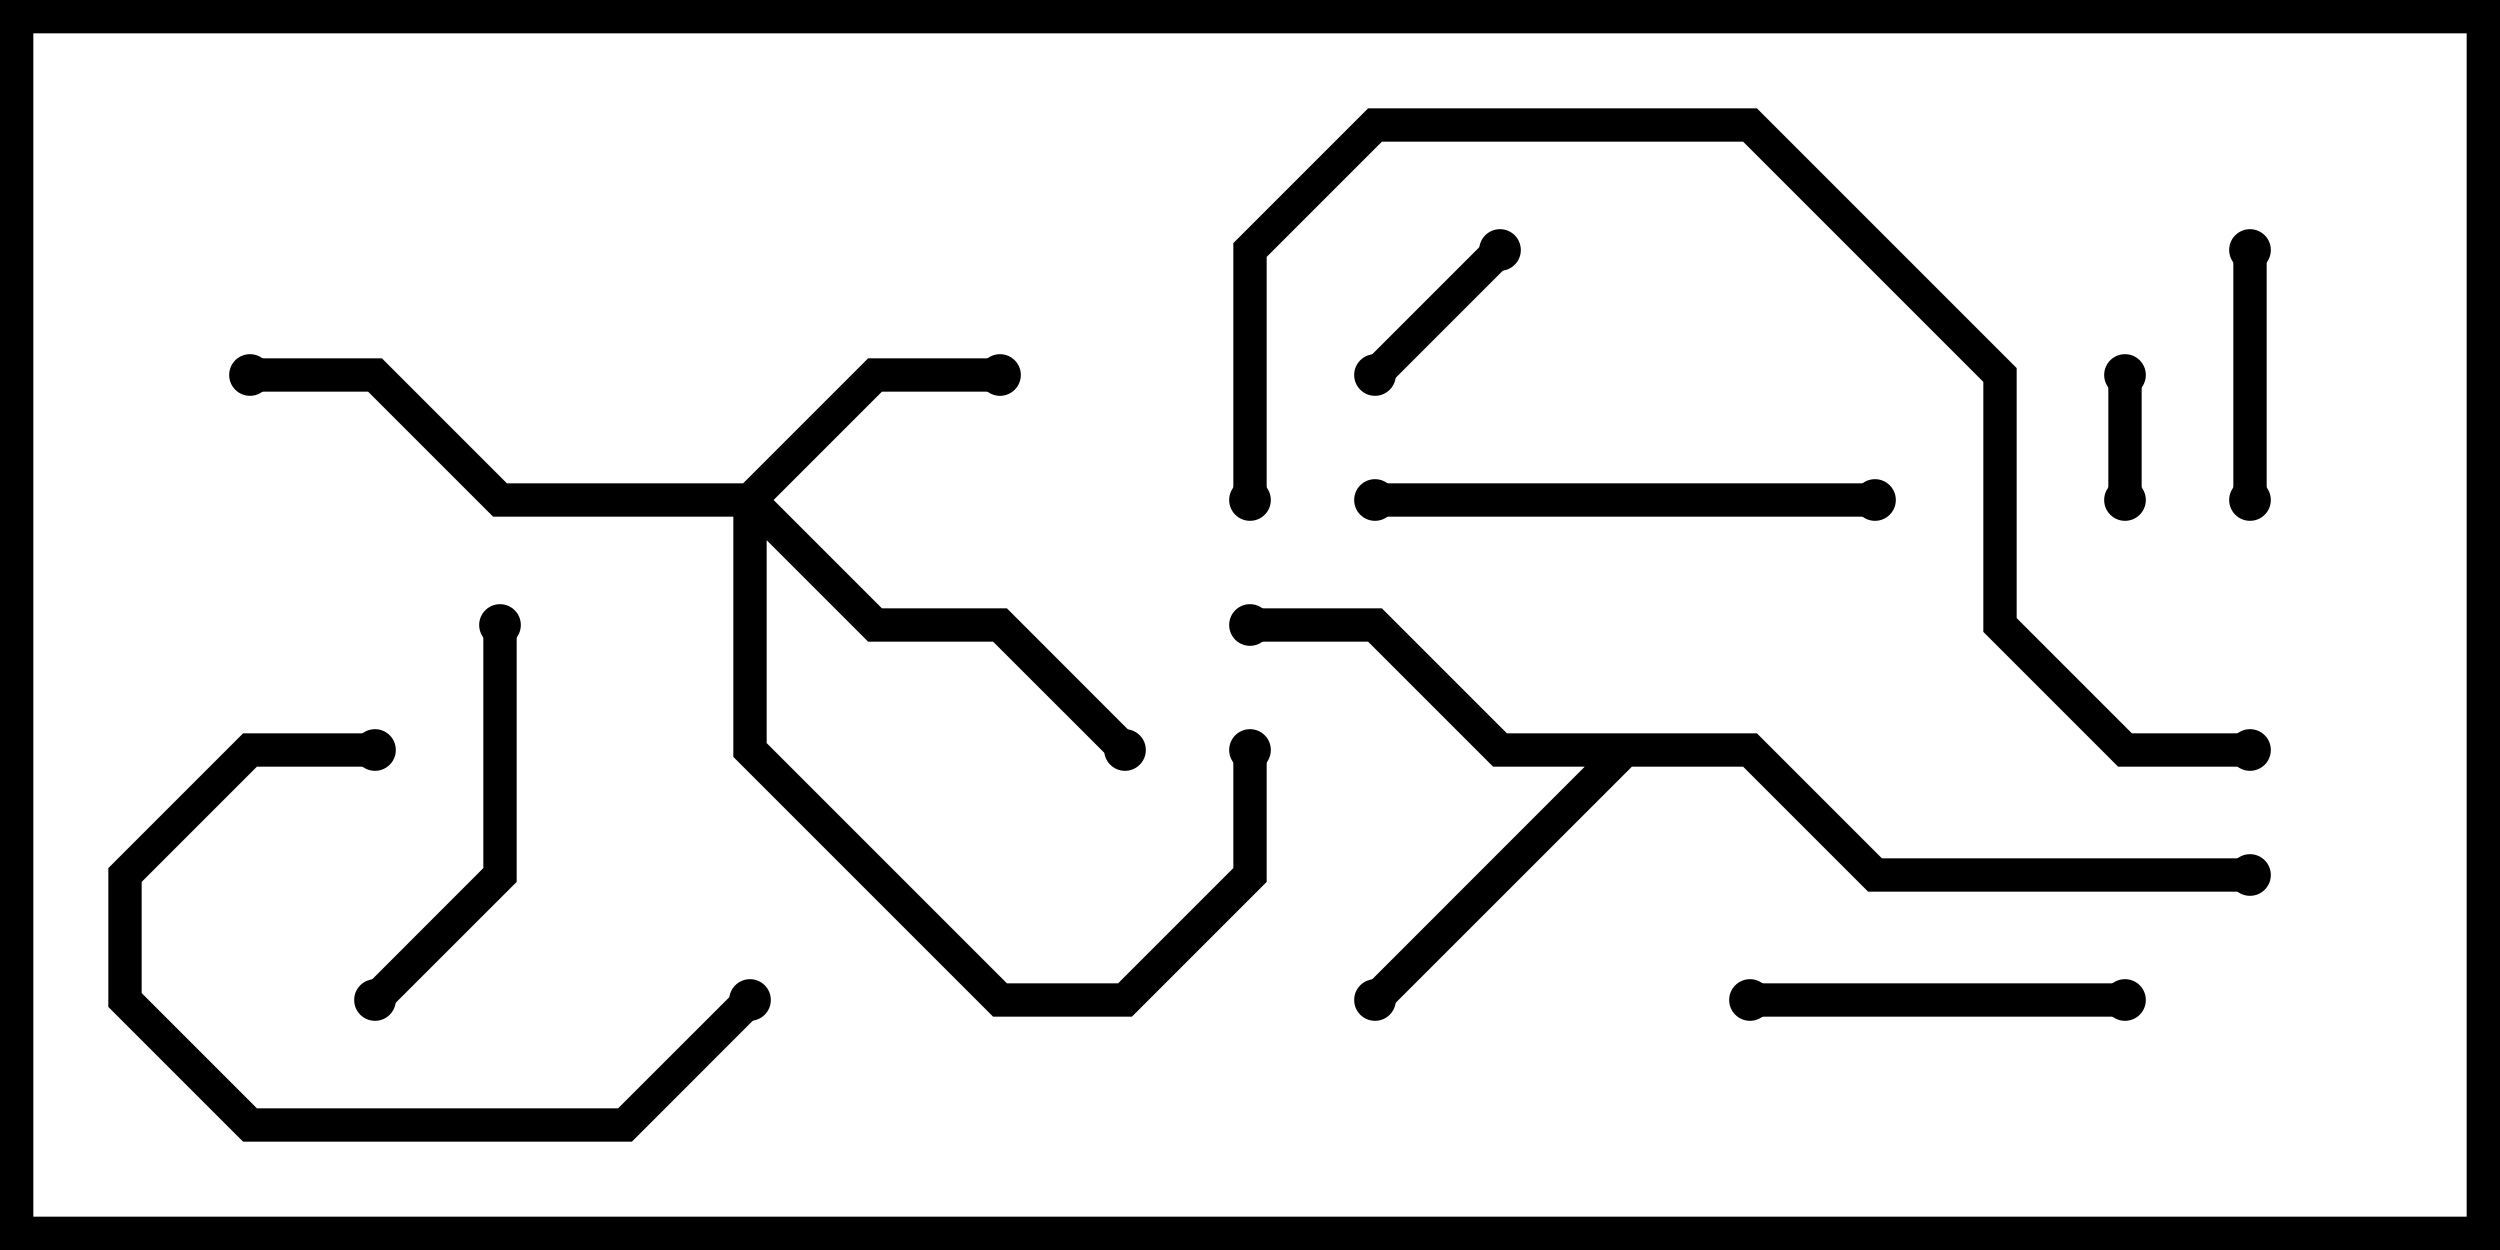<svg version="1.1" width="30" height="15" xmlns="http://www.w3.org/2000/svg"><path d="M21.083,8.8L22.583,10.3L27,10.3L27,10.7L22.417,10.7L20.917,9.2L19.583,9.2L16.641,12.141L16.359,11.859L19.017,9.2L17.917,9.2L16.417,7.7L15,7.7L15,7.3L16.583,7.3L18.083,8.8z" stroke="none"/><path d="M8.917,5.8L10.417,4.3L12,4.3L12,4.7L10.583,4.7L9.283,6L10.583,7.3L12.083,7.3L13.641,8.859L13.359,9.141L11.917,7.7L10.417,7.7L9.2,6.483L9.2,8.917L12.083,11.8L13.417,11.8L14.8,10.417L14.8,9L15.2,9L15.2,10.583L13.583,12.2L11.917,12.2L8.8,9.083L8.8,6.2L5.917,6.2L4.417,4.7L3,4.7L3,4.3L4.583,4.3L6.083,5.8z" stroke="none"/><path d="M25.3,4.5L25.7,4.5L25.7,6L25.3,6z" stroke="none"/><path d="M17.859,2.859L18.141,3.141L16.641,4.641L16.359,4.359z" stroke="none"/><path d="M26.8,3L27.2,3L27.2,6L26.8,6z" stroke="none"/><path d="M21,12.2L21,11.8L25.5,11.8L25.5,12.2z" stroke="none"/><path d="M4.641,12.141L4.359,11.859L5.8,10.417L5.8,7.5L6.2,7.5L6.2,10.583z" stroke="none"/><path d="M4.5,8.8L4.5,9.2L3.083,9.2L1.7,10.583L1.7,11.917L3.083,13.3L7.417,13.3L8.859,11.859L9.141,12.141L7.583,13.7L2.917,13.7L1.3,12.083L1.3,10.417L2.917,8.8z" stroke="none"/><path d="M16.5,6.2L16.5,5.8L22.5,5.8L22.5,6.2z" stroke="none"/><path d="M27,8.8L27,9.2L25.417,9.2L23.8,7.583L23.8,4.583L20.917,1.7L16.583,1.7L15.2,3.083L15.2,6L14.8,6L14.8,2.917L16.417,1.3L21.083,1.3L24.2,4.417L24.2,7.417L25.583,8.8z" stroke="none"/><circle cx="16.5" cy="12" r="0.25" stroke-width="0" fill="#000" /><circle cx="15" cy="7.5" r="0.25" stroke-width="0" fill="#000" /><circle cx="27" cy="10.5" r="0.25" stroke-width="0" fill="#000" /><circle cx="12" cy="4.5" r="0.25" stroke-width="0" fill="#000" /><circle cx="13.5" cy="9" r="0.25" stroke-width="0" fill="#000" /><circle cx="3" cy="4.5" r="0.25" stroke-width="0" fill="#000" /><circle cx="15" cy="9" r="0.25" stroke-width="0" fill="#000" /><circle cx="25.5" cy="4.5" r="0.25" stroke-width="0" fill="#000" /><circle cx="25.5" cy="6" r="0.25" stroke-width="0" fill="#000" /><circle cx="18" cy="3" r="0.25" stroke-width="0" fill="#000" /><circle cx="16.5" cy="4.5" r="0.25" stroke-width="0" fill="#000" /><circle cx="27" cy="3" r="0.25" stroke-width="0" fill="#000" /><circle cx="27" cy="6" r="0.25" stroke-width="0" fill="#000" /><circle cx="21" cy="12" r="0.25" stroke-width="0" fill="#000" /><circle cx="25.5" cy="12" r="0.25" stroke-width="0" fill="#000" /><circle cx="4.5" cy="12" r="0.25" stroke-width="0" fill="#000" /><circle cx="6" cy="7.5" r="0.25" stroke-width="0" fill="#000" /><circle cx="4.5" cy="9" r="0.25" stroke-width="0" fill="#000" /><circle cx="9" cy="12" r="0.25" stroke-width="0" fill="#000" /><circle cx="16.5" cy="6" r="0.25" stroke-width="0" fill="#000" /><circle cx="22.5" cy="6" r="0.25" stroke-width="0" fill="#000" /><circle cx="27" cy="9" r="0.25" stroke-width="0" fill="#000" /><circle cx="15" cy="6" r="0.25" stroke-width="0" fill="#000" /><rect x="0" y="0" width="30" height="15" stroke-width="0.8" stroke="#000" fill="none" /></svg>